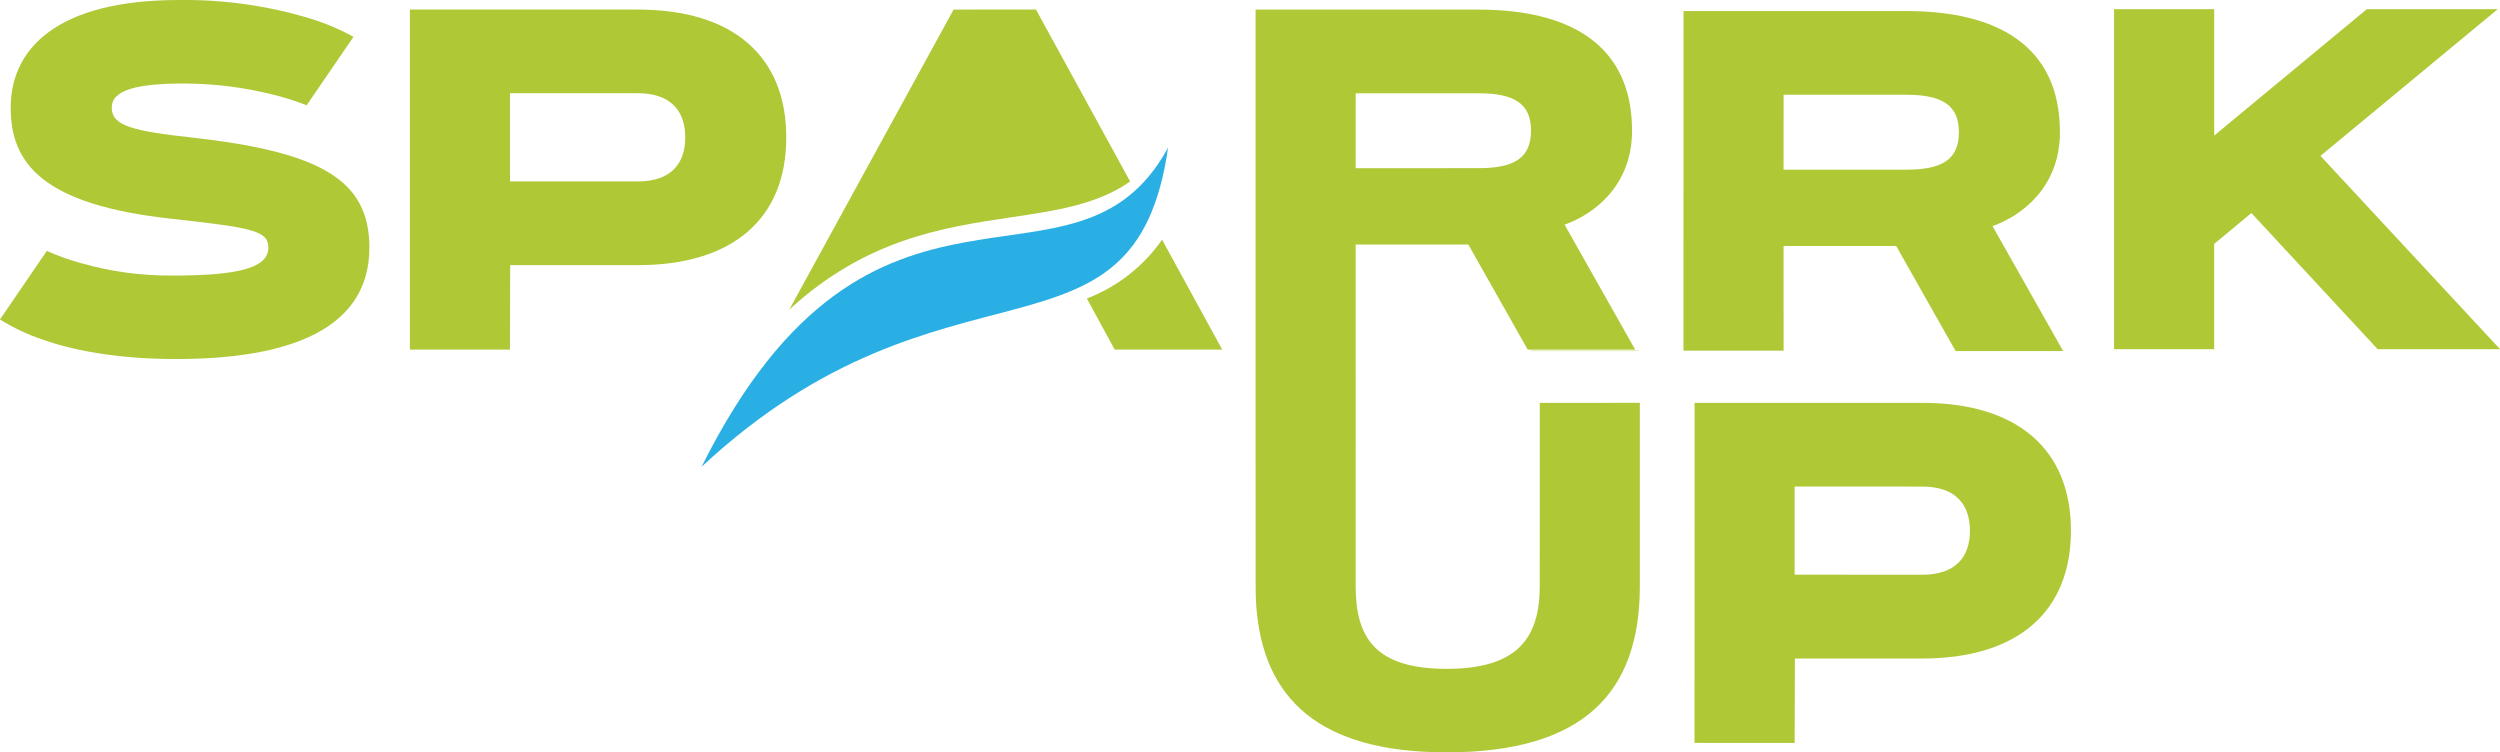 <svg width="216" height="65" viewBox="0 0 216 65" fill="none" xmlns="http://www.w3.org/2000/svg">
<g clip-path="url(#clip0_392_65)">
<path d="M16.604 11.886C11.518 11.328 9.654 10.879 9.654 9.3C9.654 7.747 11.924 7.216 15.87 7.216C18.446 7.217 21.013 7.533 23.513 8.156C24.527 8.399 25.524 8.713 26.495 9.096L30.544 3.18C29.353 2.528 28.099 1.998 26.801 1.6C23.123 0.488 19.297 -0.052 15.456 0.001C4.974 0.001 0.925 4.181 0.924 9.3C0.924 14.059 3.58 17.701 14.926 18.913C21.712 19.669 23.186 19.915 23.186 21.392C23.186 23.278 20.177 23.809 14.843 23.808C12.197 23.825 9.561 23.465 7.016 22.739C6 22.464 5.007 22.109 4.047 21.677L-0.002 27.6C1.133 28.314 2.348 28.891 3.619 29.318C6.092 30.203 9.897 31.02 15.25 31.02C24.985 31.02 31.914 28.443 31.915 21.394C31.917 15.571 27.745 13.133 16.604 11.886Z" fill="#AEC836"/>
<path d="M67.933 11.87C67.936 4.865 63.338 0.826 55.105 0.826H35.415V30.205L44.06 30.203L44.081 22.909H55.099C63.335 22.909 67.936 18.87 67.933 11.87ZM55.103 15.676L44.065 15.671V8.054H55.104C57.986 8.054 59.207 9.617 59.206 11.871C59.205 14.126 57.986 15.671 55.103 15.677V15.676Z" fill="#AEC836"/>
<path d="M100.403 20.711C98.793 23.016 96.529 24.785 93.906 25.789L96.31 30.206H105.6L100.403 20.711ZM89.506 0.822L82.39 0.828L68.194 26.751C74.829 20.641 81.536 19.642 87.317 18.781C91.332 18.186 94.793 17.671 97.646 15.681L89.506 0.822Z" fill="#AEC836"/>
<path d="M191.305 21.074L194.519 18.405L205.429 30.169H216.002L200.487 13.469L215.803 0.793H204.493L191.306 11.713V0.793H182.656V30.169H191.305L191.305 21.074Z" fill="#AEC836"/>
<path d="M178.236 30.297L172.154 19.534C174.626 18.657 177.983 16.212 177.978 11.417C177.978 3.8 172.333 0.955 164.734 0.955H145.456L145.451 30.297H154.104L154.099 21.256H163.833L168.945 30.297L168.966 30.334L178.251 30.329L178.236 30.297ZM164.734 14.662H154.098L154.104 8.187H164.734C167.859 8.192 169.249 9.133 169.249 11.42C169.25 13.735 167.859 14.659 164.734 14.659V14.662Z" fill="#AEC836"/>
<path d="M100.922 12.753C92.899 27.525 75.415 10.634 60.616 40.33C81.766 20.645 98.026 32.971 100.922 12.753Z" fill="#2AAFE5"/>
<path d="M141.587 30.329L132.302 30.334L132.281 30.297H141.572L141.587 30.329Z" fill="#AEC836"/>
<path d="M141.681 50.645V34.804L133.036 34.807L133.033 50.641C133.033 55.089 131.147 57.792 124.982 57.788C118.816 57.784 117.129 55.085 117.129 50.643L117.132 34.81L117.128 21.128H126.864L131.995 30.205H141.278L135.18 19.41C137.656 18.535 141.012 16.088 141.009 11.295C141.009 3.678 135.366 0.831 127.764 0.83H108.482V34.808L108.486 50.642C108.48 51.218 108.505 51.772 108.538 52.32C109.117 60.395 114.007 65 124.983 65.003C136.918 65.001 141.682 59.761 141.681 50.645ZM117.127 14.534L117.132 8.058H127.761C130.89 8.058 132.281 8.998 132.281 11.288C132.278 13.604 130.886 14.528 127.767 14.528L117.127 14.534Z" fill="#AEC836"/>
<path d="M178.93 45.852C178.93 38.846 174.329 34.807 166.096 34.806H146.412L146.406 64.186L155.056 64.191L155.08 56.899L166.099 56.895C174.331 56.891 178.926 52.858 178.93 45.852ZM166.093 49.657L155.055 49.652V42.035L166.093 42.04C168.974 42.04 170.197 43.595 170.202 45.852C170.208 48.108 168.975 49.658 166.093 49.657Z" fill="#AEC836"/>
</g>
<defs>
<clipPath id="clip0_392_65">
<rect width="216" height="65" fill="white"/>
</clipPath>
</defs>
</svg>
